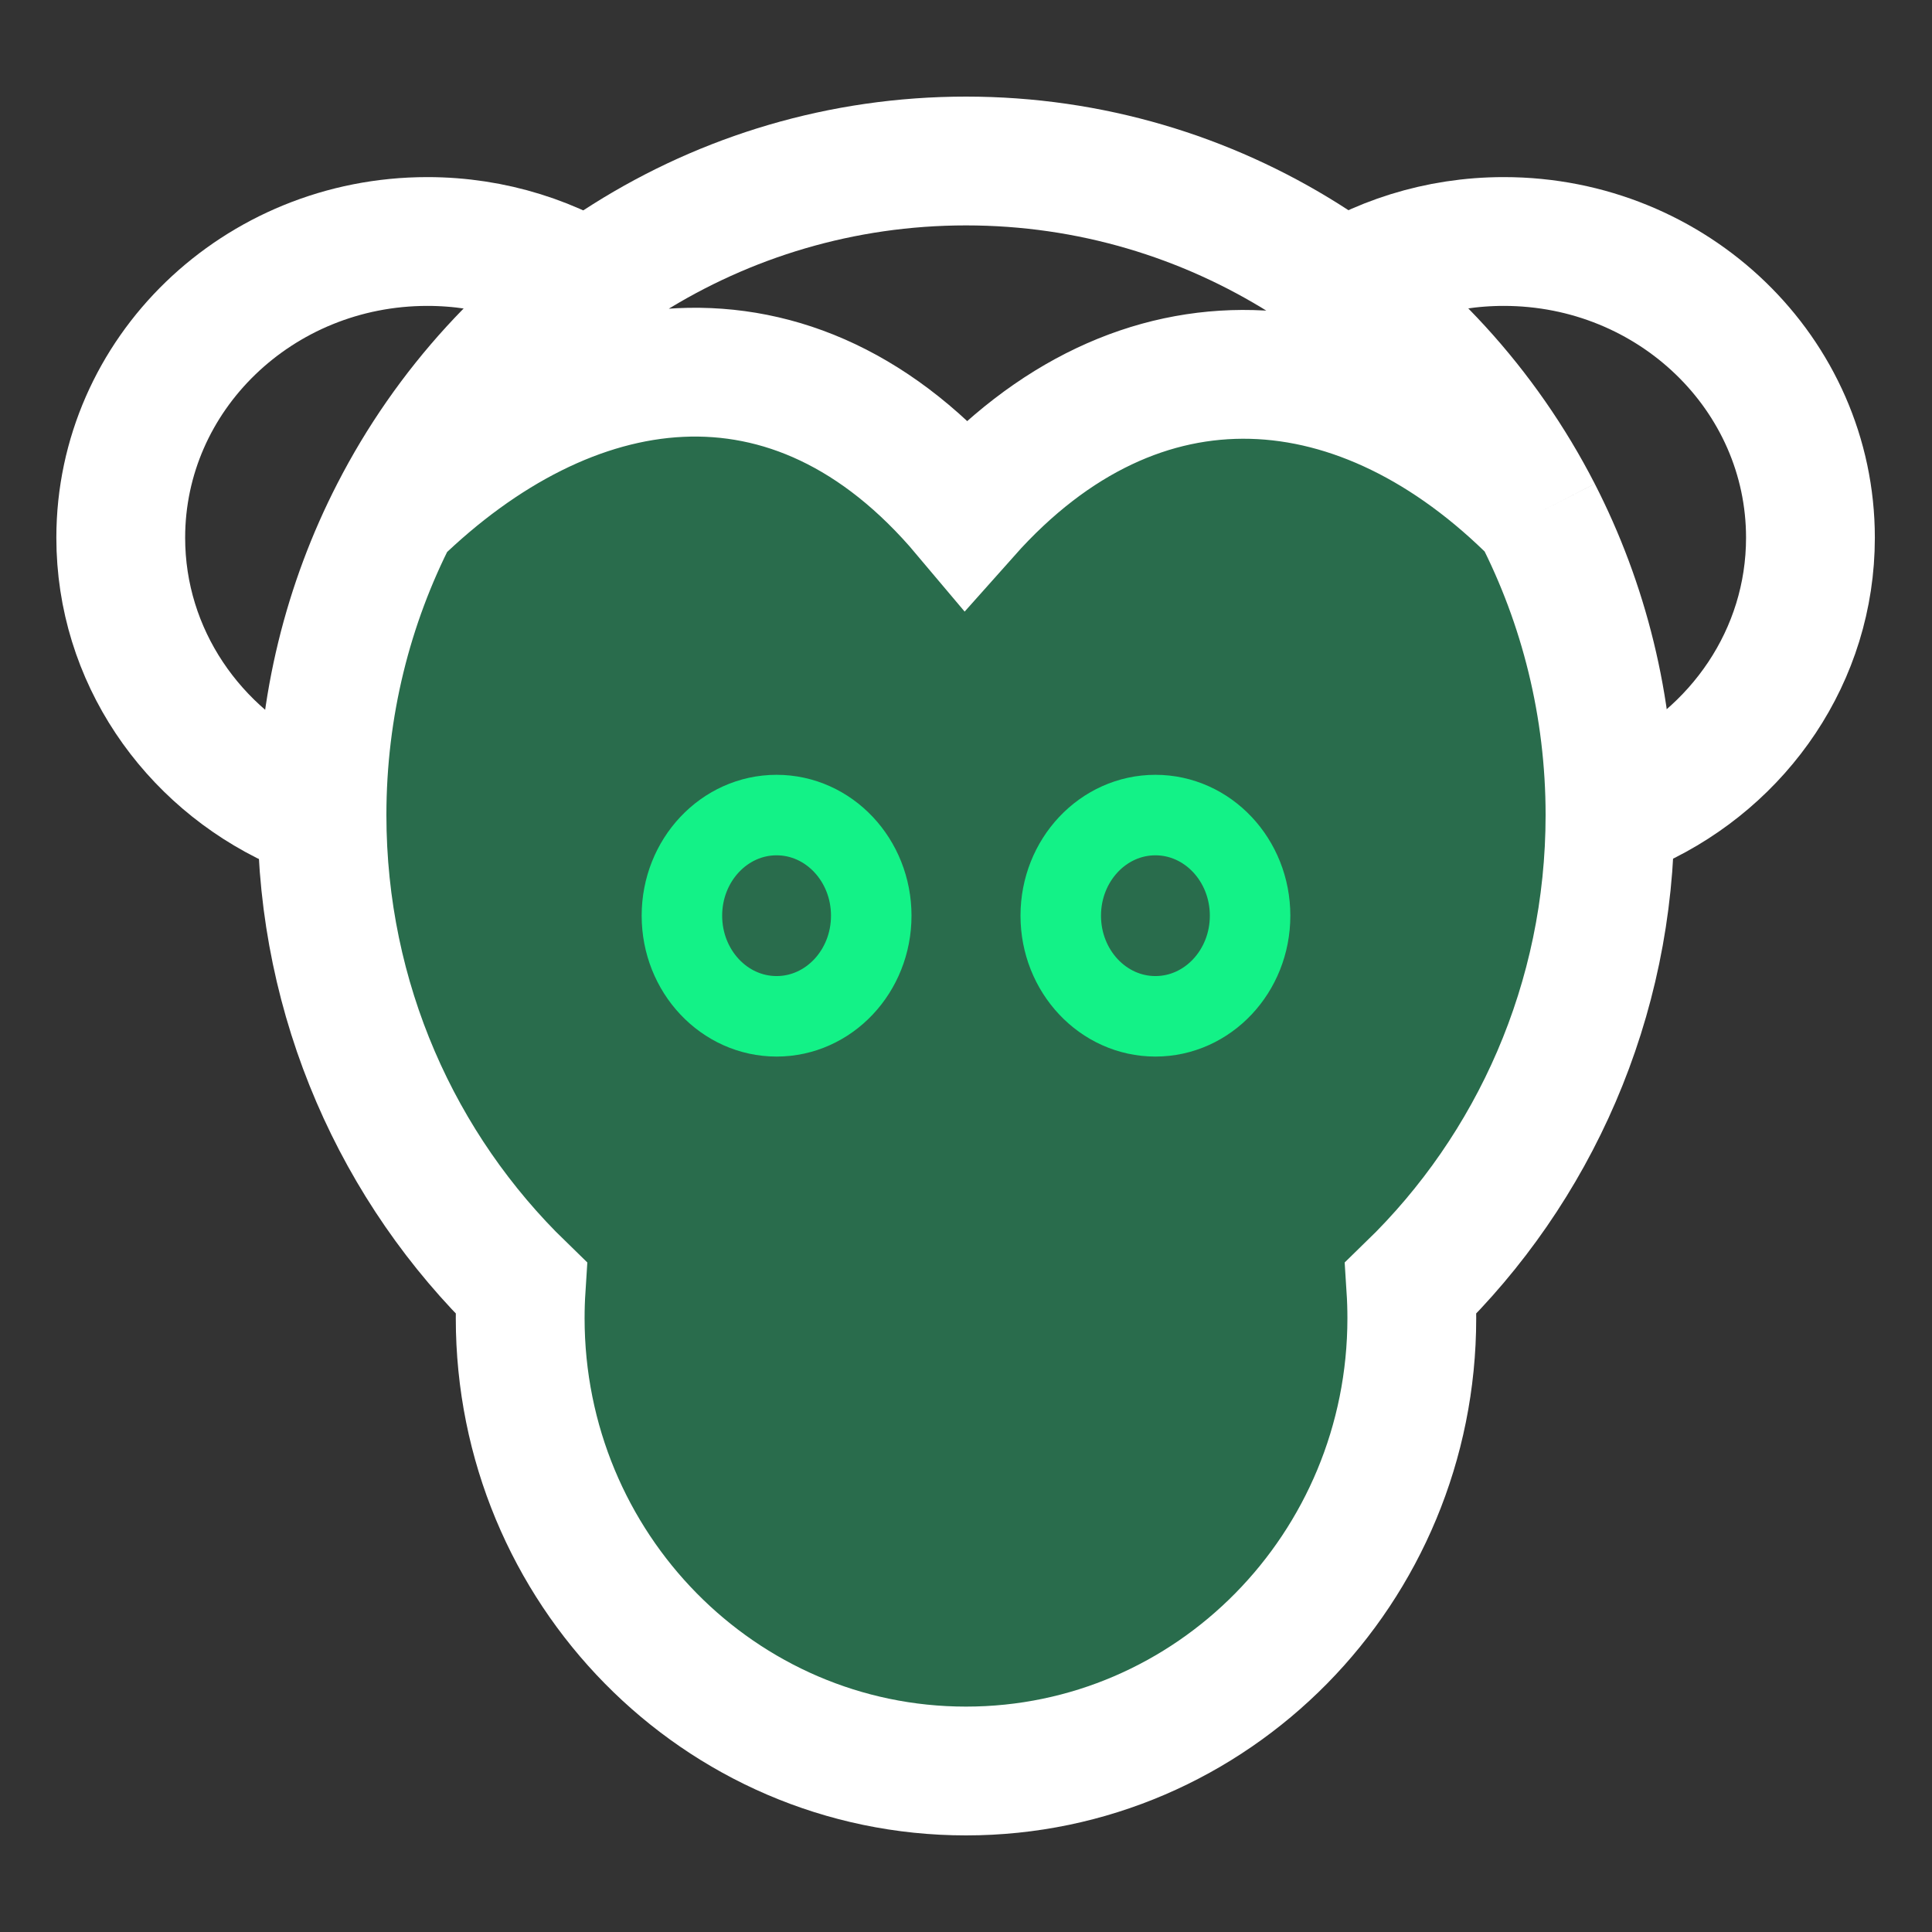<svg width="24" height="24" viewBox="0 0 24 24" fill="none" xmlns="http://www.w3.org/2000/svg">
<rect x="0" y="0" width="24" height="24" fill="#333333" stroke="none"/>
<path d="M7.5 3.669C6.88 3.248 6.125 3 5.309 3C3.205 3 1.5 4.647 1.5 6.68C1.5 8.143 2.385 9.407 3.666 10" stroke="white" stroke-width="1.6"/>
<path d="M16.49 3.669C17.11 3.248 17.866 3 18.681 3C20.785 3 22.49 4.647 22.49 6.68C22.49 8.143 21.605 9.407 20.324 10" stroke="white" stroke-width="1.6"/>
<path fill-rule="evenodd" clip-rule="evenodd" d="M20 10.125C20 12.435 19.051 14.52 17.526 16C17.534 16.124 17.538 16.249 17.538 16.375C17.538 19.482 15.059 22 12 22C8.941 22 6.462 19.482 6.462 16.375C6.462 16.249 6.466 16.124 6.474 16C4.949 14.52 4 12.435 4 10.125C4 8.772 4.325 7.497 4.901 6.375C7.057 4.277 9.844 3.813 12 6.375C14.157 3.951 16.942 4.203 19.099 6.375C19.674 7.497 20 8.772 20 10.125Z" fill="#13F287" fill-opacity="0.3"/>
<path d="M4.901 6.375C4.325 7.497 4 8.772 4 10.125C4 12.435 4.949 14.52 6.474 16C6.466 16.124 6.462 16.249 6.462 16.375C6.462 19.482 8.941 22 12 22C15.059 22 17.538 19.482 17.538 16.375C17.538 16.249 17.534 16.124 17.526 16C19.051 14.52 20 12.435 20 10.125C20 8.772 19.674 7.497 19.099 6.375M4.901 6.375C6.235 3.775 8.914 2 12 2C15.086 2 17.765 3.775 19.099 6.375M4.901 6.375C7.057 4.277 9.844 3.813 12 6.375C14.157 3.951 16.942 4.203 19.099 6.375" stroke="white" stroke-width="1.6"/>
<ellipse cx="9.647" cy="11.375" rx="1.176" ry="1.25" stroke="#13F287"/>
<ellipse cx="14.353" cy="11.375" rx="1.176" ry="1.25" stroke="#13F287"/>
</svg>
